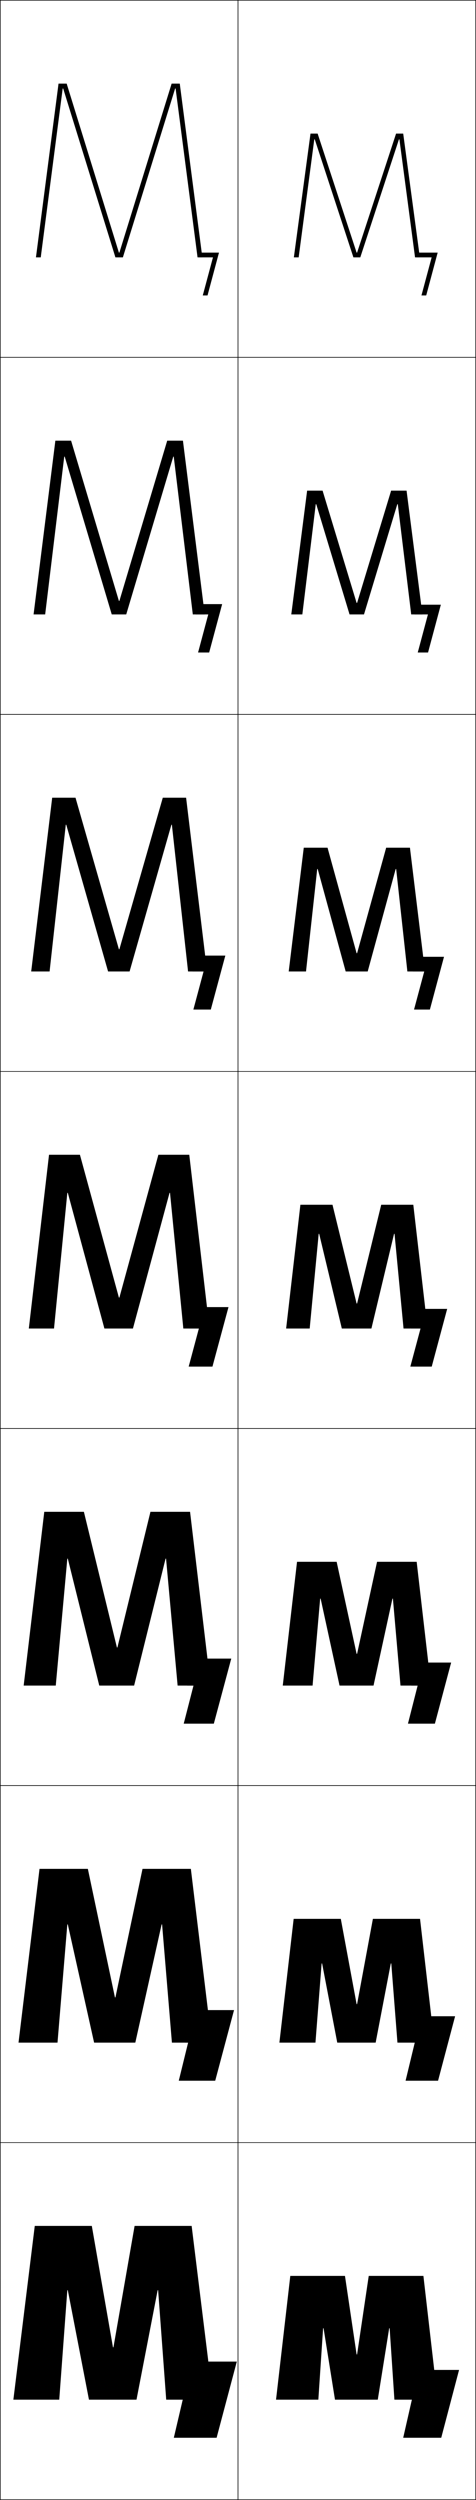 <?xml version="1.0" encoding="utf-8"?>
<!-- Generator: Adobe Illustrator 11 Build 225, SVG Export Plug-In . SVG Version: 6.0.0 Build 78)  -->
<!DOCTYPE svg PUBLIC "-//W3C//DTD SVG 1.0//EN"    "http://www.w3.org/TR/2001/REC-SVG-20010904/DTD/svg10.dtd">
<svg  xmlns="http://www.w3.org/2000/svg" xmlns:xlink="http://www.w3.org/1999/xlink" xmlns:a="http://ns.adobe.com/AdobeSVGViewerExtensions/3.0/"
	 width="200.25" height="1050.25" viewBox="0 0 200.25 1050.25" overflow="visible" enable-background="new 0 0 200.25 1050.25"
	 xml:space="preserve">
		<g id="レイヤー1">
			<g>
				<rect x="0.125" y="0.125" fill="none" stroke="#000000" stroke-width="0.25" width="100" height="150"/> 
				<rect x="0.125" y="150.125" fill="none" stroke="#000000" stroke-width="0.25" width="100" height="150"/> 
				<rect x="0.125" y="300.125" fill="none" stroke="#000000" stroke-width="0.25" width="100" height="150"/> 
				<rect x="0.125" y="450.125" fill="none" stroke="#000000" stroke-width="0.25" width="100" height="150"/> 
				<rect x="0.125" y="600.125" fill="none" stroke="#000000" stroke-width="0.25" width="100" height="150"/> 
				<rect x="0.125" y="750.125" fill="none" stroke="#000000" stroke-width="0.25" width="100" height="150"/> 
				<rect x="0.125" y="900.125" fill="none" stroke="#000000" stroke-width="0.25" width="100" height="150"/> 
				<rect x="100.125" y="0.125" fill="none" stroke="#000000" stroke-width="0.25" width="100" height="150"/> 
				<rect x="100.125" y="150.125" fill="none" stroke="#000000" stroke-width="0.25" width="100" height="150"/> 
				<rect x="100.125" y="300.125" fill="none" stroke="#000000" stroke-width="0.25" width="100" height="150"/> 
				<rect x="100.125" y="450.125" fill="none" stroke="#000000" stroke-width="0.25" width="100" height="150"/> 
				<rect x="100.125" y="600.125" fill="none" stroke="#000000" stroke-width="0.25" width="100" height="150"/> 
				<rect x="100.125" y="750.125" fill="none" stroke="#000000" stroke-width="0.25" width="100" height="150"/> 
				<rect x="100.125" y="900.125" fill="none" stroke="#000000" stroke-width="0.25" width="100" height="150"/> 
			</g>
			<g>
				<g>
					<polygon points="66.525,962.125 69.925,1008.125 89.625,1008.125 80.625,935.125 56.625,935.125 47.726,986.125 
						47.525,986.125 38.625,935.125 14.625,935.125 5.625,1008.125 24.925,1008.125 28.324,962.125 28.524,962.125 
						37.425,1008.125 57.425,1008.125 66.325,962.125 "/>
					<polygon points="76.875,1008.125 73.125,1024.125 91.125,1024.125 99.625,992.125 80.625,992.125 76.875,1008.125 "/>
				</g>
				<g>
					<polygon points="68.191,808.458 72.325,858.125 89.125,858.125 80.292,785.125 59.958,785.125 
						48.559,839.125 48.358,839.125 36.958,785.125 16.625,785.125 7.792,858.125 24.191,858.125 
						28.324,808.458 28.524,808.458 39.591,858.125 56.924,858.125 67.991,808.458 "/>
					<polygon points="79.137,858.125 75.208,874.125 90.542,874.125 98.458,844.458 81.108,844.458 
						77.804,858.125 "/>
				</g>
				<g>
					<polygon points="69.858,654.792 74.725,708.125 88.625,708.125 79.958,635.125 63.292,635.125 
						49.392,692.125 49.192,692.125 35.292,635.125 18.625,635.125 9.958,708.125 23.458,708.125 
						28.324,654.792 28.524,654.792 41.758,708.125 56.425,708.125 69.658,654.792 "/>
					<polygon points="81.4,708.125 77.292,724.125 89.958,724.125 97.292,696.792 81.591,696.792 
						78.733,708.125 "/>
				</g>
				<g>
					<polygon points="12.125,558.125 22.725,558.125 28.324,501.125 28.524,501.125 43.925,558.125 
						55.925,558.125 71.324,501.125 71.524,501.125 77.125,558.125 88.125,558.125 79.625,485.125 66.625,485.125 
						50.226,545.125 50.025,545.125 33.625,485.125 20.625,485.125 "/>
					<polygon points="82.074,549.125 79.662,558.125 83.662,558.125 79.375,574.125 89.375,574.125 96.125,549.125 "/>
				</g>
				<g>
					<polygon points="72.308,346.476 79.119,408.125 87.125,408.125 78.292,335.125 
						68.484,335.125 50.225,398.792 50.024,398.792 31.765,335.125 21.958,335.125 
						13.125,408.125 20.863,408.125 27.674,346.476 27.874,346.476 45.468,408.125 
						54.515,408.125 72.107,346.476 "/>
					<polygon points="82.591,401.458 80.982,408.125 85.638,408.125 81.351,424.125 88.684,424.125 
						94.792,401.458 "/>
				</g>
				<g>
					<polygon points="73.092,191.828 81.113,258.125 86.125,258.125 76.958,185.125 70.345,185.125 
						50.225,252.458 50.025,252.458 29.905,185.125 23.292,185.125 14.125,258.125 19.003,258.125 
						27.024,191.828 27.224,191.828 47.011,258.125 53.105,258.125 72.892,191.828 "/>
					<polygon points="83.108,253.792 82.304,258.125 87.614,258.125 83.327,274.125 87.994,274.125 
						93.458,253.792 "/>
				</g>
				<g>
					<polygon points="73.876,37.18 83.107,108.125 85.125,108.125 75.625,35.125 72.205,35.125 
						50.225,106.125 50.024,106.125 28.045,35.125 24.625,35.125 15.125,108.125 17.142,108.125 
						26.374,37.18 26.574,37.18 48.555,108.125 51.695,108.125 73.676,37.18 "/>
					<polygon points="83.625,106.125 83.625,108.125 89.59,108.125 85.303,124.125 87.303,124.125 92.125,106.125 "/>
				</g>
			</g>
			<g>
				<g>
					<polygon points="163.725,978.125 158.925,1008.125 140.925,1008.125 136.125,978.125 135.925,978.125 
						133.925,1008.125 116.125,1008.125 122.125,956.125 145.125,956.125 150.025,989.125 150.226,989.125 
						155.125,956.125 178.125,956.125 184.125,1008.125 165.925,1008.125 163.925,978.125 "/>
					<polygon points="173.273,1008.125 169.625,1024.125 185.625,1024.125 193.125,995.625 176.125,995.625 
						173.273,1008.125 "/>
				</g>
				<g>
					<polygon points="164.409,824.861 158.032,858.125 141.883,858.125 135.507,824.861 
						135.307,824.861 132.711,858.125 117.541,858.125 123.541,806.125 143.375,806.125 
						150.025,841.958 150.225,841.958 156.875,806.125 176.708,806.125 182.708,858.125 
						167.205,858.125 164.609,824.861 "/>
					<polygon points="174.486,858.125 170.625,874.125 184.292,874.125 191.458,847.042 175.791,847.042 
						173.153,858.125 "/>
				</g>
				<g>
					<polygon points="165.094,671.599 157.14,708.125 142.843,708.125 134.889,671.599 
						134.688,671.599 131.498,708.125 118.958,708.125 124.958,656.125 141.625,656.125 
						150.025,694.792 150.226,694.792 158.625,656.125 175.292,656.125 181.292,708.125 
						168.485,708.125 165.294,671.599 "/>
					<polygon points="175.699,708.125 171.625,724.125 182.958,724.125 189.792,698.458 175.457,698.458 
						173.033,708.125 "/>
				</g>
				<g>
					<polygon points="165.778,518.336 156.248,558.125 143.802,558.125 134.271,518.336 
						134.07,518.336 130.284,558.125 120.375,558.125 126.375,506.125 139.875,506.125 150.025,547.625 
						150.226,547.625 160.375,506.125 173.875,506.125 179.875,558.125 169.766,558.125 165.979,518.336 "/>
					<polygon points="175.123,549.875 172.912,558.125 176.912,558.125 172.625,574.125 181.625,574.125 
						188.125,549.875 "/>
				</g>
				<g>
					<polygon points="166.463,365.072 154.689,408.125 145.427,408.125 133.653,365.072 
						133.452,365.072 128.737,408.125 121.458,408.125 127.792,356.125 137.792,356.125 
						150.025,400.458 150.225,400.458 162.458,356.125 172.458,356.125 178.791,408.125 
						171.379,408.125 166.663,365.072 "/>
					<polygon points="175.123,401.958 173.649,408.125 178.471,408.125 174.184,424.125 
						180.851,424.125 186.791,401.958 "/>
				</g>
				<g>
					<polygon points="167.147,211.809 153.13,258.125 147.053,258.125 133.035,211.809 
						132.835,211.809 127.19,258.125 122.542,258.125 129.208,206.125 135.708,206.125 
						150.025,253.292 150.226,253.292 164.542,206.125 171.042,206.125 177.708,258.125 
						172.993,258.125 167.348,211.809 "/>
					<polygon points="175.125,254.042 174.388,258.125 180.031,258.125 175.744,274.125 180.077,274.125 
						185.458,254.042 "/>
				</g>
				<g>
					<polygon points="150.226,106.125 166.625,56.125 169.625,56.125 176.625,108.125 174.606,108.125 
						168.032,58.545 167.832,58.545 151.571,108.125 148.679,108.125 132.417,58.545 
						132.217,58.545 125.644,108.125 123.625,108.125 130.625,56.125 133.625,56.125 150.025,106.125 "/>
					<polygon points="175.125,106.125 175.125,108.125 181.59,108.125 177.303,124.125 179.303,124.125 
						184.125,106.125 "/>
				</g>
			</g>
		</g>
	</svg>
